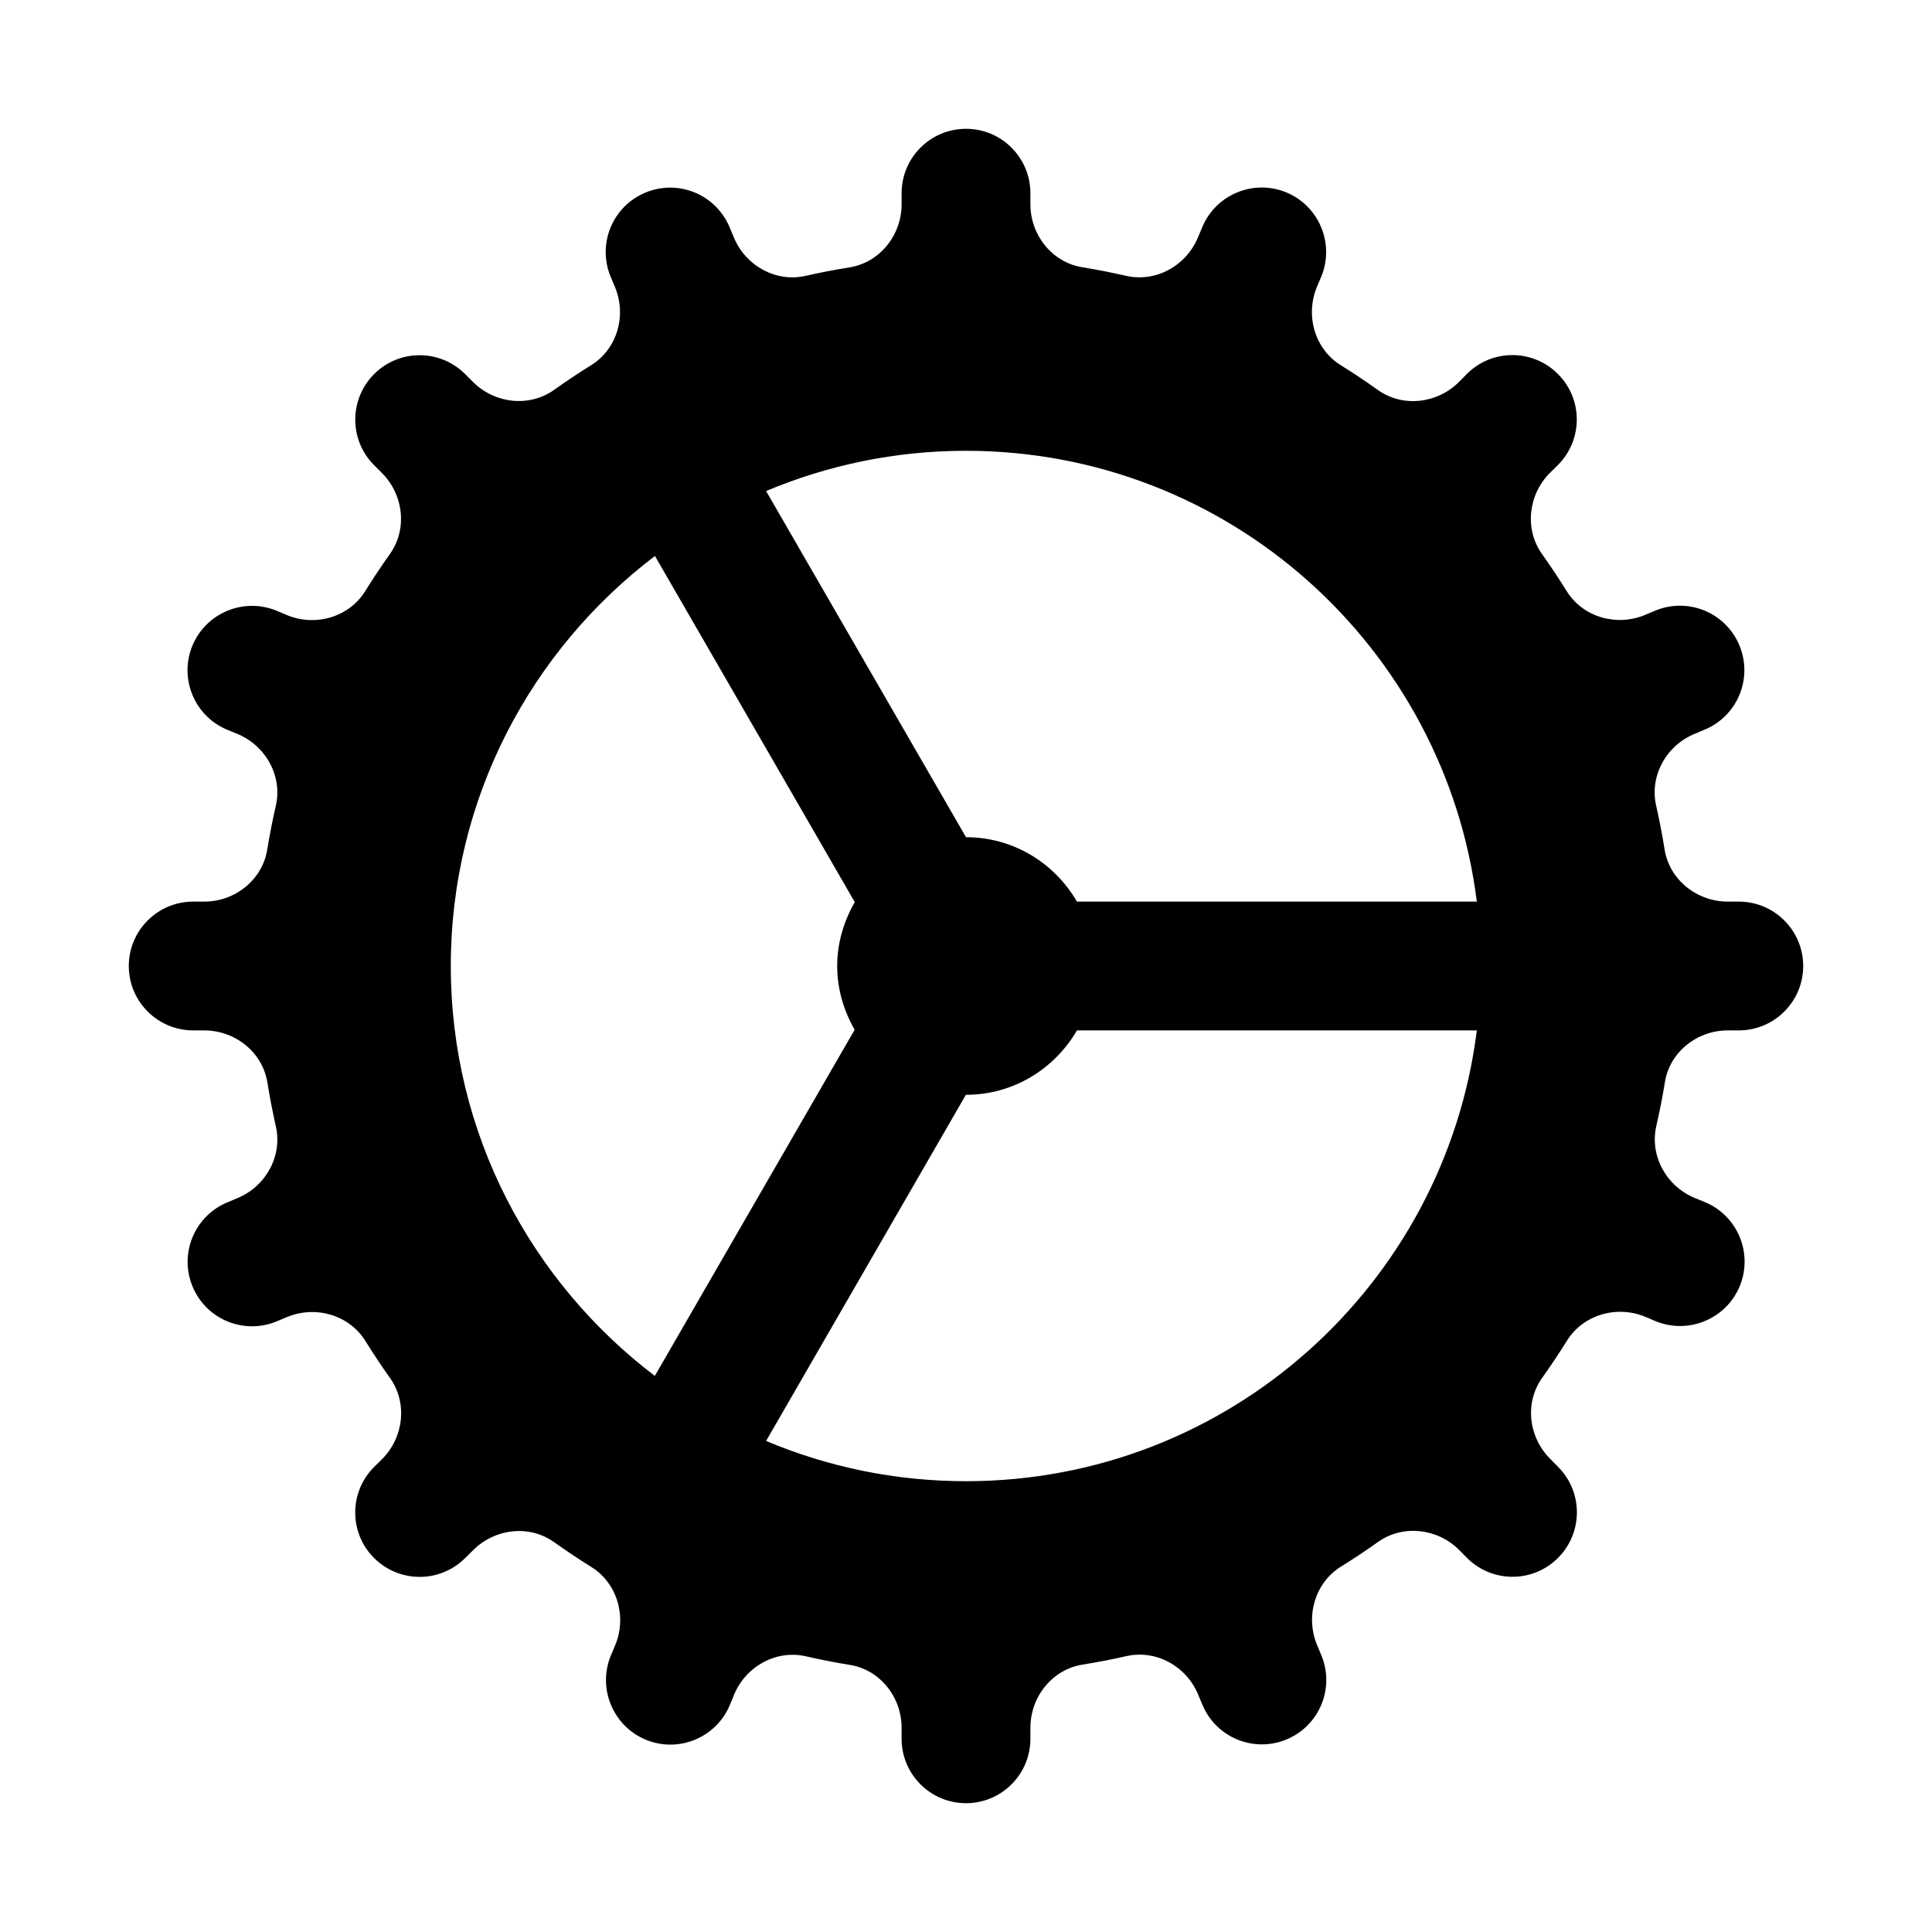 <svg xmlns="http://www.w3.org/2000/svg"  viewBox="0 0 30 30" width="60px" height="60px"><path d="M 15 2 C 14.448 2 14 2.448 14 3 L 14 3.172 C 14 3.65 13.663 4.076 13.191 4.152 C 12.962 4.189 12.736 4.232 12.512 4.283 C 12.048 4.389 11.578 4.127 11.396 3.688 L 11.33 3.531 C 11.119 3.021 10.534 2.778 10.023 2.99 C 9.513 3.201 9.27 3.786 9.482 4.297 L 9.549 4.457 C 9.733 4.897 9.586 5.418 9.18 5.67 C 8.984 5.792 8.792 5.92 8.605 6.053 C 8.217 6.33 7.681 6.267 7.344 5.93 L 7.223 5.809 C 6.832 5.418 6.199 5.418 5.809 5.809 C 5.419 6.2 5.419 6.833 5.809 7.223 L 5.93 7.344 C 6.267 7.681 6.33 8.216 6.053 8.605 C 5.92 8.792 5.792 8.984 5.67 9.18 C 5.418 9.586 4.896 9.734 4.455 9.551 L 4.297 9.484 C 3.787 9.273 3.2 9.515 2.988 10.025 C 2.777 10.535 3.019 11.12 3.529 11.332 L 3.686 11.396 C 4.125 11.578 4.389 12.048 4.283 12.512 C 4.232 12.736 4.187 12.962 4.15 13.191 C 4.075 13.662 3.65 14 3.172 14 L 3 14 C 2.448 14 2 14.448 2 15 C 2 15.552 2.448 16 3 16 L 3.172 16 C 3.65 16 4.076 16.337 4.152 16.809 C 4.189 17.038 4.232 17.264 4.283 17.488 C 4.389 17.952 4.127 18.422 3.688 18.604 L 3.531 18.67 C 3.021 18.881 2.778 19.466 2.99 19.977 C 3.201 20.487 3.786 20.73 4.297 20.518 L 4.457 20.451 C 4.898 20.268 5.419 20.415 5.672 20.82 C 5.794 21.016 5.921 21.208 6.055 21.396 C 6.332 21.784 6.269 22.321 5.932 22.658 L 5.809 22.779 C 5.418 23.17 5.418 23.803 5.809 24.193 C 6.2 24.583 6.833 24.584 7.223 24.193 L 7.346 24.072 C 7.683 23.735 8.217 23.67 8.605 23.947 C 8.793 24.081 8.986 24.21 9.182 24.332 C 9.587 24.584 9.736 25.106 9.553 25.547 L 9.486 25.705 C 9.275 26.215 9.517 26.802 10.027 27.014 C 10.537 27.225 11.122 26.983 11.334 26.473 L 11.398 26.316 C 11.58 25.877 12.05 25.613 12.514 25.719 C 12.738 25.77 12.964 25.815 13.193 25.852 C 13.662 25.925 14 26.35 14 26.828 L 14 27 C 14 27.552 14.448 28 15 28 C 15.552 28 16 27.552 16 27 L 16 26.828 C 16 26.35 16.337 25.924 16.809 25.848 C 17.038 25.811 17.264 25.768 17.488 25.717 C 17.952 25.611 18.422 25.873 18.604 26.312 L 18.67 26.469 C 18.881 26.979 19.466 27.222 19.977 27.01 C 20.487 26.799 20.73 26.214 20.518 25.703 L 20.451 25.543 C 20.268 25.102 20.415 24.581 20.82 24.328 C 21.016 24.206 21.208 24.079 21.396 23.945 C 21.784 23.668 22.321 23.731 22.658 24.068 L 22.779 24.191 C 23.17 24.582 23.803 24.582 24.193 24.191 C 24.583 23.8 24.584 23.167 24.193 22.777 L 24.072 22.654 C 23.735 22.317 23.67 21.783 23.947 21.395 C 24.081 21.207 24.21 21.014 24.332 20.818 C 24.584 20.413 25.106 20.264 25.547 20.447 L 25.705 20.514 C 26.215 20.725 26.802 20.483 27.014 19.973 C 27.225 19.463 26.983 18.878 26.473 18.666 L 26.316 18.602 C 25.877 18.42 25.613 17.95 25.719 17.486 C 25.77 17.262 25.815 17.036 25.852 16.807 C 25.925 16.338 26.35 16 26.828 16 L 27 16 C 27.552 16 28 15.552 28 15 C 28 14.448 27.552 14 27 14 L 26.828 14 C 26.35 14 25.924 13.663 25.848 13.191 C 25.811 12.962 25.768 12.736 25.717 12.512 C 25.611 12.048 25.873 11.578 26.312 11.396 L 26.469 11.33 C 26.979 11.119 27.222 10.534 27.01 10.023 C 26.799 9.513 26.214 9.27 25.703 9.482 L 25.543 9.549 C 25.102 9.732 24.581 9.585 24.328 9.18 C 24.206 8.984 24.079 8.792 23.945 8.604 C 23.668 8.216 23.731 7.679 24.068 7.342 L 24.191 7.221 C 24.582 6.83 24.582 6.197 24.191 5.807 C 23.8 5.416 23.167 5.416 22.777 5.807 L 22.656 5.93 C 22.319 6.267 21.783 6.332 21.395 6.055 C 21.207 5.921 21.014 5.792 20.818 5.67 C 20.413 5.418 20.266 4.896 20.449 4.455 L 20.516 4.297 C 20.727 3.787 20.485 3.2 19.975 2.988 C 19.465 2.777 18.88 3.019 18.668 3.529 L 18.602 3.686 C 18.42 4.125 17.95 4.389 17.486 4.283 C 17.262 4.232 17.036 4.187 16.807 4.15 C 16.337 4.075 16 3.65 16 3.172 L 16 3 C 16 2.448 15.552 2 15 2 z M 15 7 C 19.079 7 22.439 10.055 22.932 14 L 16.723 14 C 16.376 13.404 15.739 13 15 13 L 11.896 7.625 C 12.851 7.223 13.899 7 15 7 z M 10.17 8.633 L 13.273 14.008 C 13.105 14.301 13 14.637 13 15 C 13 15.362 13.103 15.697 13.271 15.99 L 10.168 21.365 C 8.246 19.904 7 17.6 7 15 C 7 12.399 8.247 10.094 10.17 8.633 z M 16.723 16 L 22.932 16 C 22.439 19.945 19.079 23 15 23 C 13.899 23 12.851 22.777 11.896 22.375 L 14.998 17 C 14.998 17 15 17 15 17 C 15.739 17 16.376 16.596 16.723 16 z"/></svg>